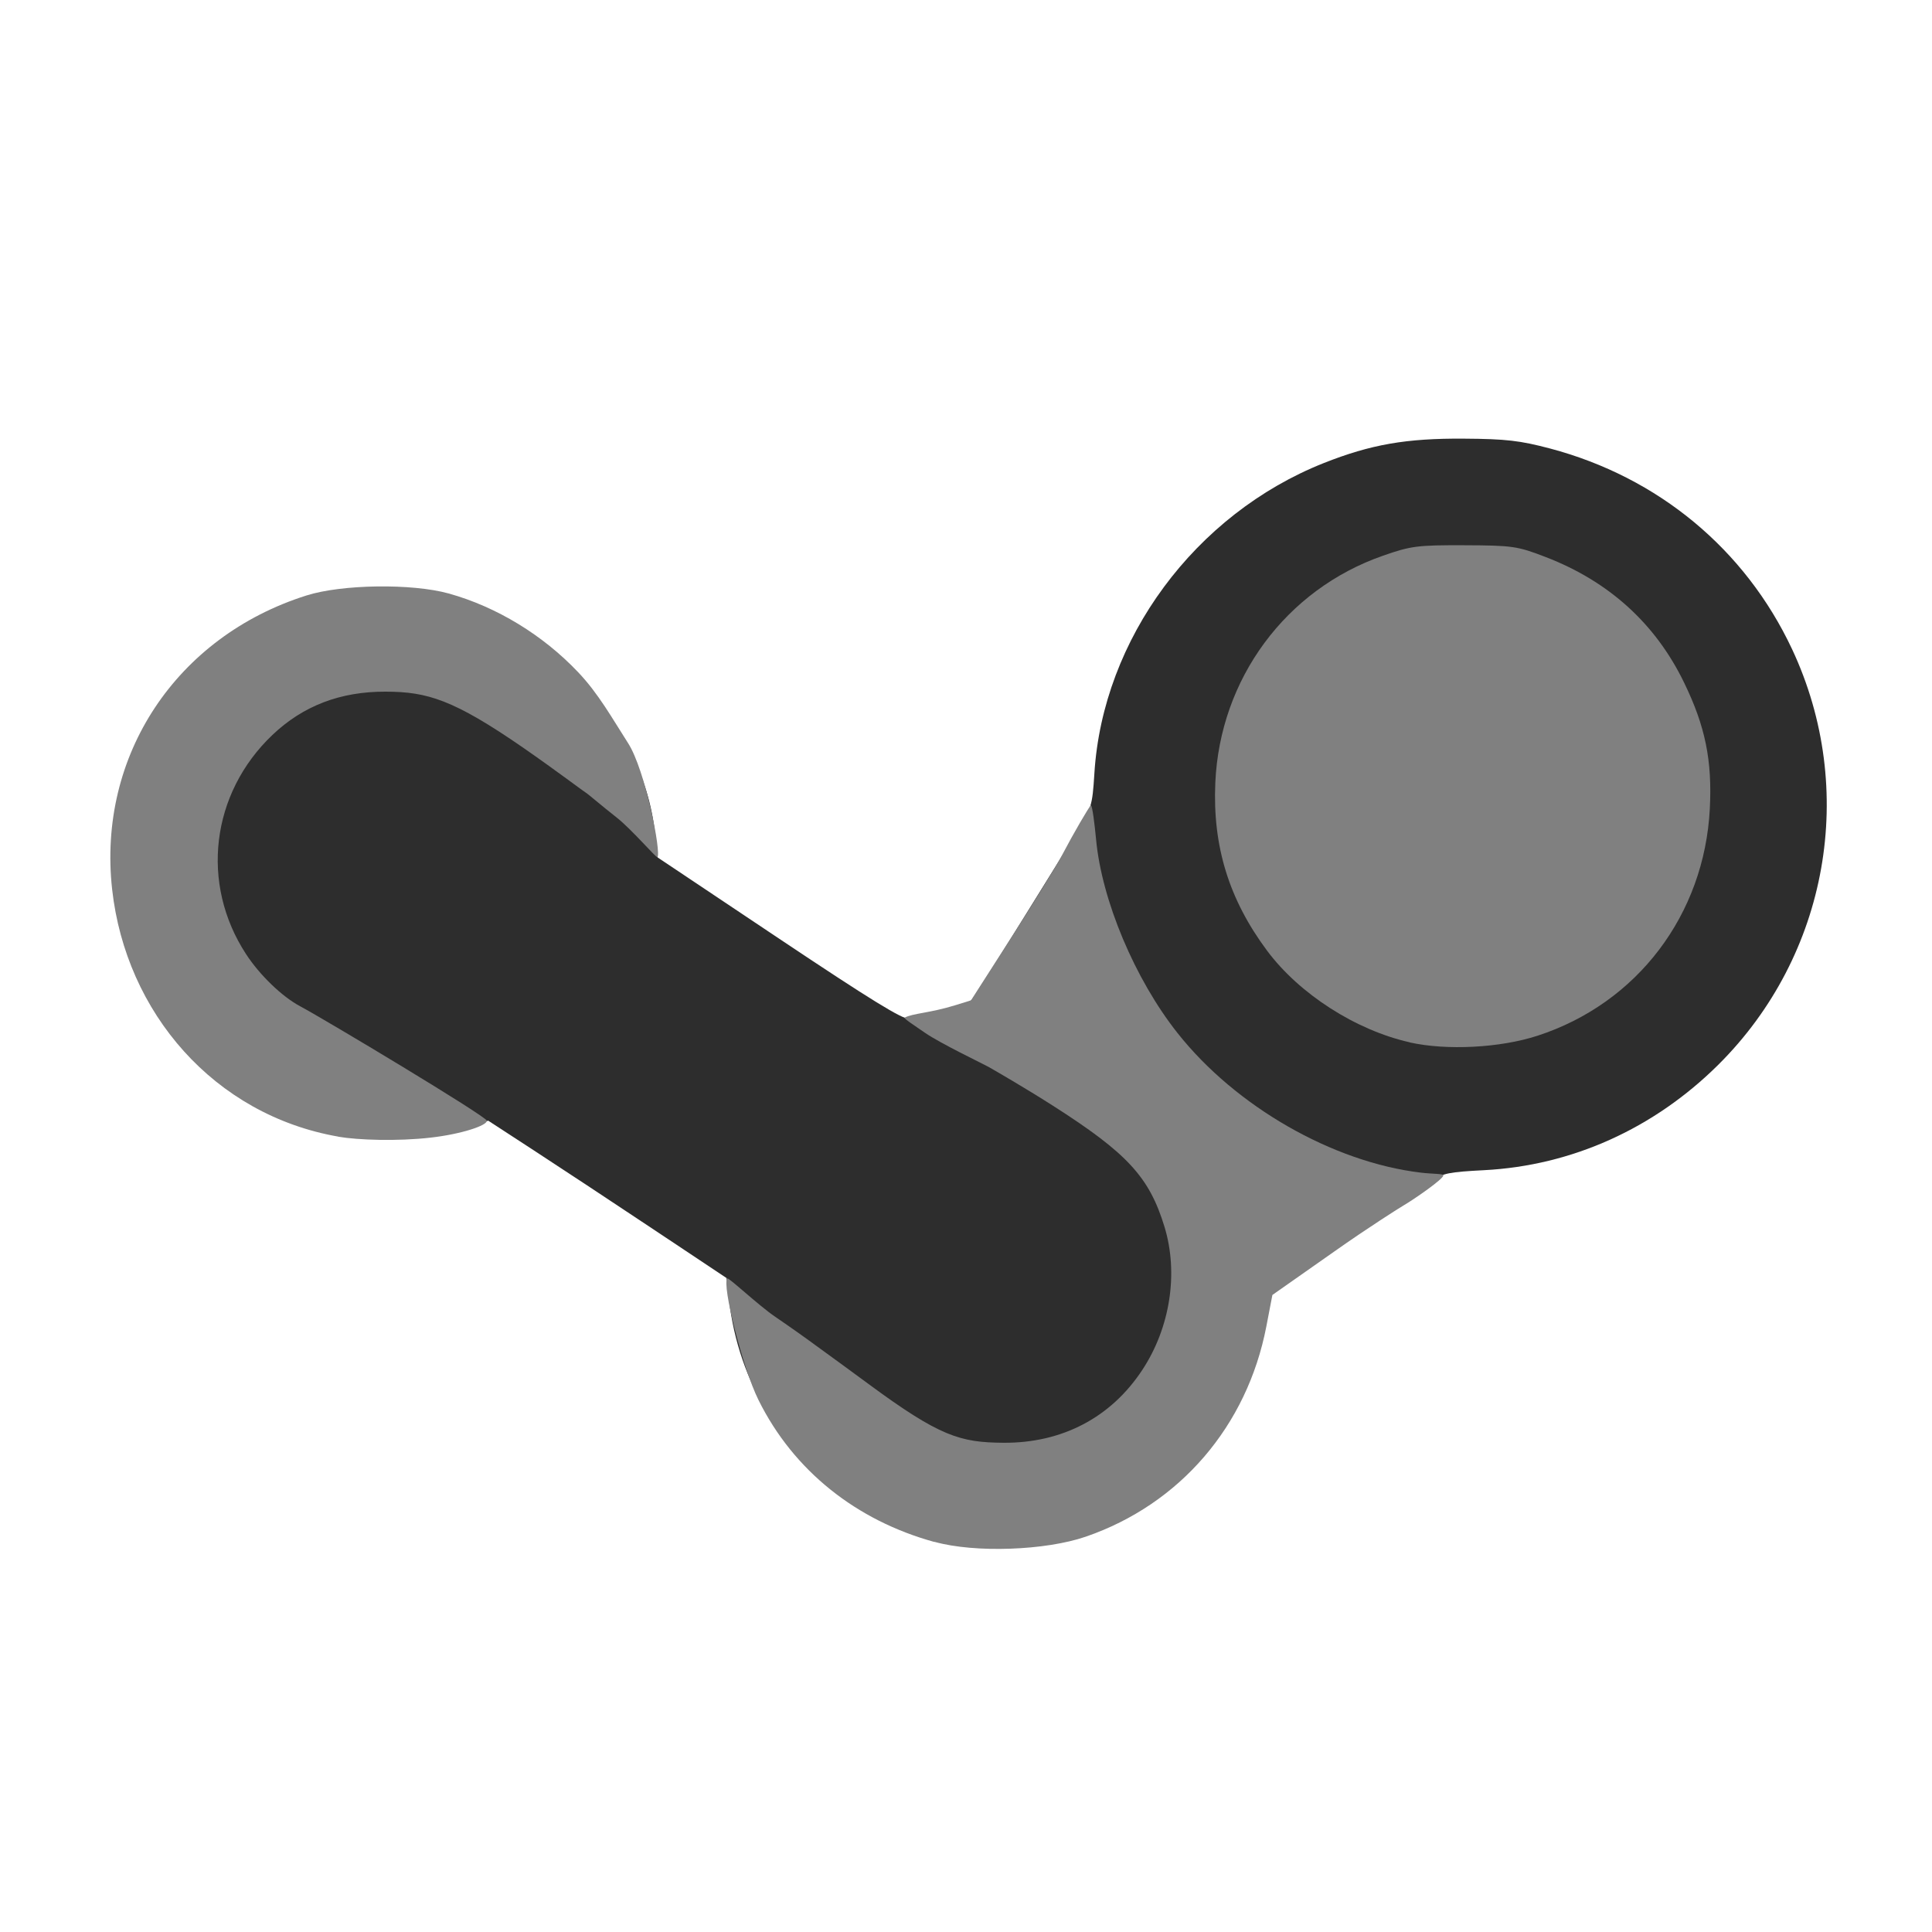 <?xml version="1.0" encoding="UTF-8" standalone="no"?>
<svg
   xmlns:dc="http://purl.org/dc/elements/1.1/"
   xmlns:cc="http://creativecommons.org/ns#"
   xmlns:rdf="http://www.w3.org/1999/02/22-rdf-syntax-ns#"
   xmlns:svg="http://www.w3.org/2000/svg"
   xmlns="http://www.w3.org/2000/svg"
   xmlns:sodipodi="http://sodipodi.sourceforge.net/DTD/sodipodi-0.dtd"
   xmlns:inkscape="http://www.inkscape.org/namespaces/inkscape"
   viewBox="0 0 22 22"
   id="svg"
   version="1.1"
   inkscape:version="0.91 r13725"
   width="100%"
   height="100%"
   sodipodi:docname="steam_tray_mono.svg">
  <defs
     id="defs81">
    <style
       id="current-color-scheme"
       type="text/css">
      .ColorScheme-Text {
        color:#7B7C7E;
      }
      .ColorScheme-Background{
        color:#EFF0F1;
      }
      .ColorScheme-Highlight{
        color:#3DAEE6;
      }
      .ColorScheme-ViewText {
        color:#7B7C7E;
      }
      .ColorScheme-ViewBackground{
        color:#FCFCFC;
      }
      .ColorScheme-ViewHover {
        color:#3DAEE6;
      }
      .ColorScheme-ViewFocus{
        color:#1E92FF;
      }
      .ColorScheme-ButtonText {
        color:#7B7C7E;
      }
      .ColorScheme-ButtonBackground{
        color:#EFF0F1;
      }
      .ColorScheme-ButtonHover {
        color:#3DAEE6;
      }
      .ColorScheme-ButtonFocus{
        color:#1E92FF;
      }
</style>
  </defs>
  <sodipodi:namedview
     pagecolor="#3daee9"
     bordercolor="#666666"
     borderopacity="1"
     objecttolerance="10"
     gridtolerance="10"
     guidetolerance="10"
     inkscape:pageopacity="0.06666667"
     inkscape:pageshadow="2"
     inkscape:window-width="1366"
     inkscape:window-height="715"
     id="namedview32"
     showgrid="true"
     inkscape:zoom="11.313708"
     inkscape:cx="31.390793"
     inkscape:cy="2.3217696"
     inkscape:window-x="0"
     inkscape:window-y="24"
     inkscape:window-maximized="1"
     inkscape:current-layer="svg"
     borderlayer="true"
     showguides="true"
     inkscape:guide-bbox="true"
     inkscape:snap-bbox="true">
    <inkscape:grid
       type="xygrid"
       id="grid3046"
       empspacing="4"
       visible="true"
       enabled="true"
       snapvisiblegridlinesonly="true" />
  </sodipodi:namedview>
  <g
     id="g3363">
    <rect
       y="0"
       x="0"
       height="22"
       width="22"
       id="rect6452-6-2-6"
       style="fill:#2d2d2d;fill-opacity:0;stroke:none;stroke-opacity:1" />
    <g
       id="g3357">
      <path
         inkscape:connector-curvature="0"
         id="path2992"
         d="M 11.039,17.555 C 10.513,17.477 10.08,17.324 9.712,17.087 8.919,16.574 8.408,15.746 8.301,14.798 L 8.273,14.553 7.432,13.993 C 6.97,13.685 6.359,13.282 6.075,13.097 l -0.516,-0.336 -0.259,0.092 c -0.222,0.079 -0.344,0.092 -0.851,0.094 -0.508,0.002 -0.635,-0.012 -0.898,-0.093 C 2.521,12.533 1.723,11.712 1.444,10.683 1.344,10.313 1.343,9.494 1.443,9.132 1.748,8.026 2.59,7.208 3.713,6.924 c 0.507,-0.128 1.185,-0.098 1.685,0.075 0.501,0.174 0.772,0.345 1.176,0.745 0.511,0.505 0.813,1.1 0.884,1.739 l 0.031,0.281 1.388,0.928 c 1.023,0.684 1.409,0.922 1.469,0.905 0.045,-0.013 0.218,-0.058 0.384,-0.1 0.166,-0.042 0.317,-0.091 0.334,-0.109 0.017,-0.018 0.242,-0.372 0.5,-0.787 0.258,-0.415 0.559,-0.902 0.671,-1.081 0.197,-0.317 0.203,-0.337 0.227,-0.714 0.095,-1.529 1.146,-2.951 2.612,-3.533 0.535,-0.212 0.94,-0.283 1.597,-0.278 0.479,0.003 0.637,0.022 0.979,0.112 1.234,0.327 2.223,1.148 2.757,2.286 0.748,1.597 0.413,3.486 -0.84,4.731 -0.733,0.728 -1.668,1.149 -2.666,1.201 -0.394,0.02 -0.48,0.037 -0.571,0.112 -0.059,0.049 -0.501,0.353 -0.98,0.677 -0.48,0.324 -0.887,0.625 -0.904,0.67 -0.017,0.045 -0.062,0.224 -0.1,0.397 -0.235,1.078 -1.096,1.976 -2.18,2.274 -0.3,0.082 -0.893,0.135 -1.127,0.1 z"
         style="fill:#2d2d2d;fill-opacity:1" />
      <path
         style="fill:#808080;fill-opacity:1"
         d="M 10.638,17.558 C 9.755,17.315 9.037,16.75 8.637,15.942 8.453,15.572 8.218,14.623 8.282,14.558 c 0.014,-0.015 0.354,0.306 0.545,0.436 0.191,0.13 0.361,0.253 0.361,0.253 0.024,0.019 0.312,0.225 0.697,0.509 0.819,0.605 1.051,0.669 1.54,0.673 0.669,0.005 1.226,-0.287 1.583,-0.83 0.318,-0.483 0.413,-1.103 0.252,-1.63 -0.173,-0.567 -0.424,-0.838 -1.273,-1.38 -0.32,-0.204 -0.651,-0.395 -0.732,-0.441 -0.073,-0.04 -0.544,-0.265 -0.723,-0.388 -0.105,-0.073 -0.246,-0.164 -0.231,-0.172 0.095,-0.05 0.289,-0.052 0.579,-0.142 l 0.177,-0.055 0.462,-0.721 c 0.25,-0.391 0.509,-0.808 0.575,-0.933 0.135,-0.257 0.299,-0.535 0.327,-0.567 0.018,-0.002 0.045,0.229 0.06,0.386 0.064,0.695 0.442,1.595 0.929,2.209 0.661,0.835 1.765,1.468 2.769,1.588 0.132,0.016 0.257,0.011 0.257,0.031 0,0.043 -0.342,0.278 -0.454,0.343 -0.042,0.024 -0.401,0.251 -0.788,0.524 l -0.705,0.495 -0.069,0.359 c -0.219,1.134 -0.984,2.024 -2.055,2.393 -0.461,0.159 -1.262,0.187 -1.721,0.06 z"
         id="path3009"
         inkscape:connector-curvature="0"
         sodipodi:nodetypes="sssssssssssssscsscsssssscsss" />
      <path
         style="fill:#808080;fill-opacity:1"
         d="M 3.853,12.943 C 2.44,12.697 1.434,11.534 1.277,10.128 1.107,8.602 2.009,7.249 3.489,6.781 3.892,6.653 4.69,6.642 5.109,6.758 5.659,6.911 6.183,7.233 6.581,7.652 6.814,7.896 6.973,8.183 7.152,8.462 7.349,8.768 7.532,9.714 7.486,9.761 7.474,9.773 7.189,9.439 7.018,9.306 6.858,9.181 6.7,9.044 6.672,9.027 6.647,9.013 6.335,8.776 5.96,8.516 5.164,7.966 4.866,7.877 4.392,7.876 3.876,7.874 3.451,8.037 3.102,8.369 2.402,9.035 2.278,10.063 2.802,10.865 c 0.155,0.238 0.41,0.484 0.615,0.593 0.283,0.151 2.124,1.255 2.127,1.304 0.003,0.054 -0.287,0.152 -0.638,0.192 -0.381,0.044 -0.832,0.028 -1.053,-0.01 z"
         id="path3007"
         inkscape:connector-curvature="0"
         sodipodi:nodetypes="sssssscssssssssss" />
      <path
         style="fill:#808080;fill-opacity:1"
         d="M 16.053,11.869 C 15.438,11.731 14.795,11.318 14.428,10.825 13.994,10.242 13.807,9.635 13.839,8.913 13.891,7.73 14.642,6.713 15.748,6.328 16.067,6.216 16.142,6.207 16.677,6.209 c 0.549,0.002 0.602,0.01 0.926,0.135 0.718,0.277 1.248,0.757 1.573,1.427 0.243,0.499 0.322,0.889 0.294,1.438 -0.062,1.208 -0.827,2.216 -1.962,2.585 -0.427,0.139 -1.035,0.17 -1.456,0.076 z"
         id="path2988"
         inkscape:connector-curvature="0" />
    </g>
  </g>
</svg>
